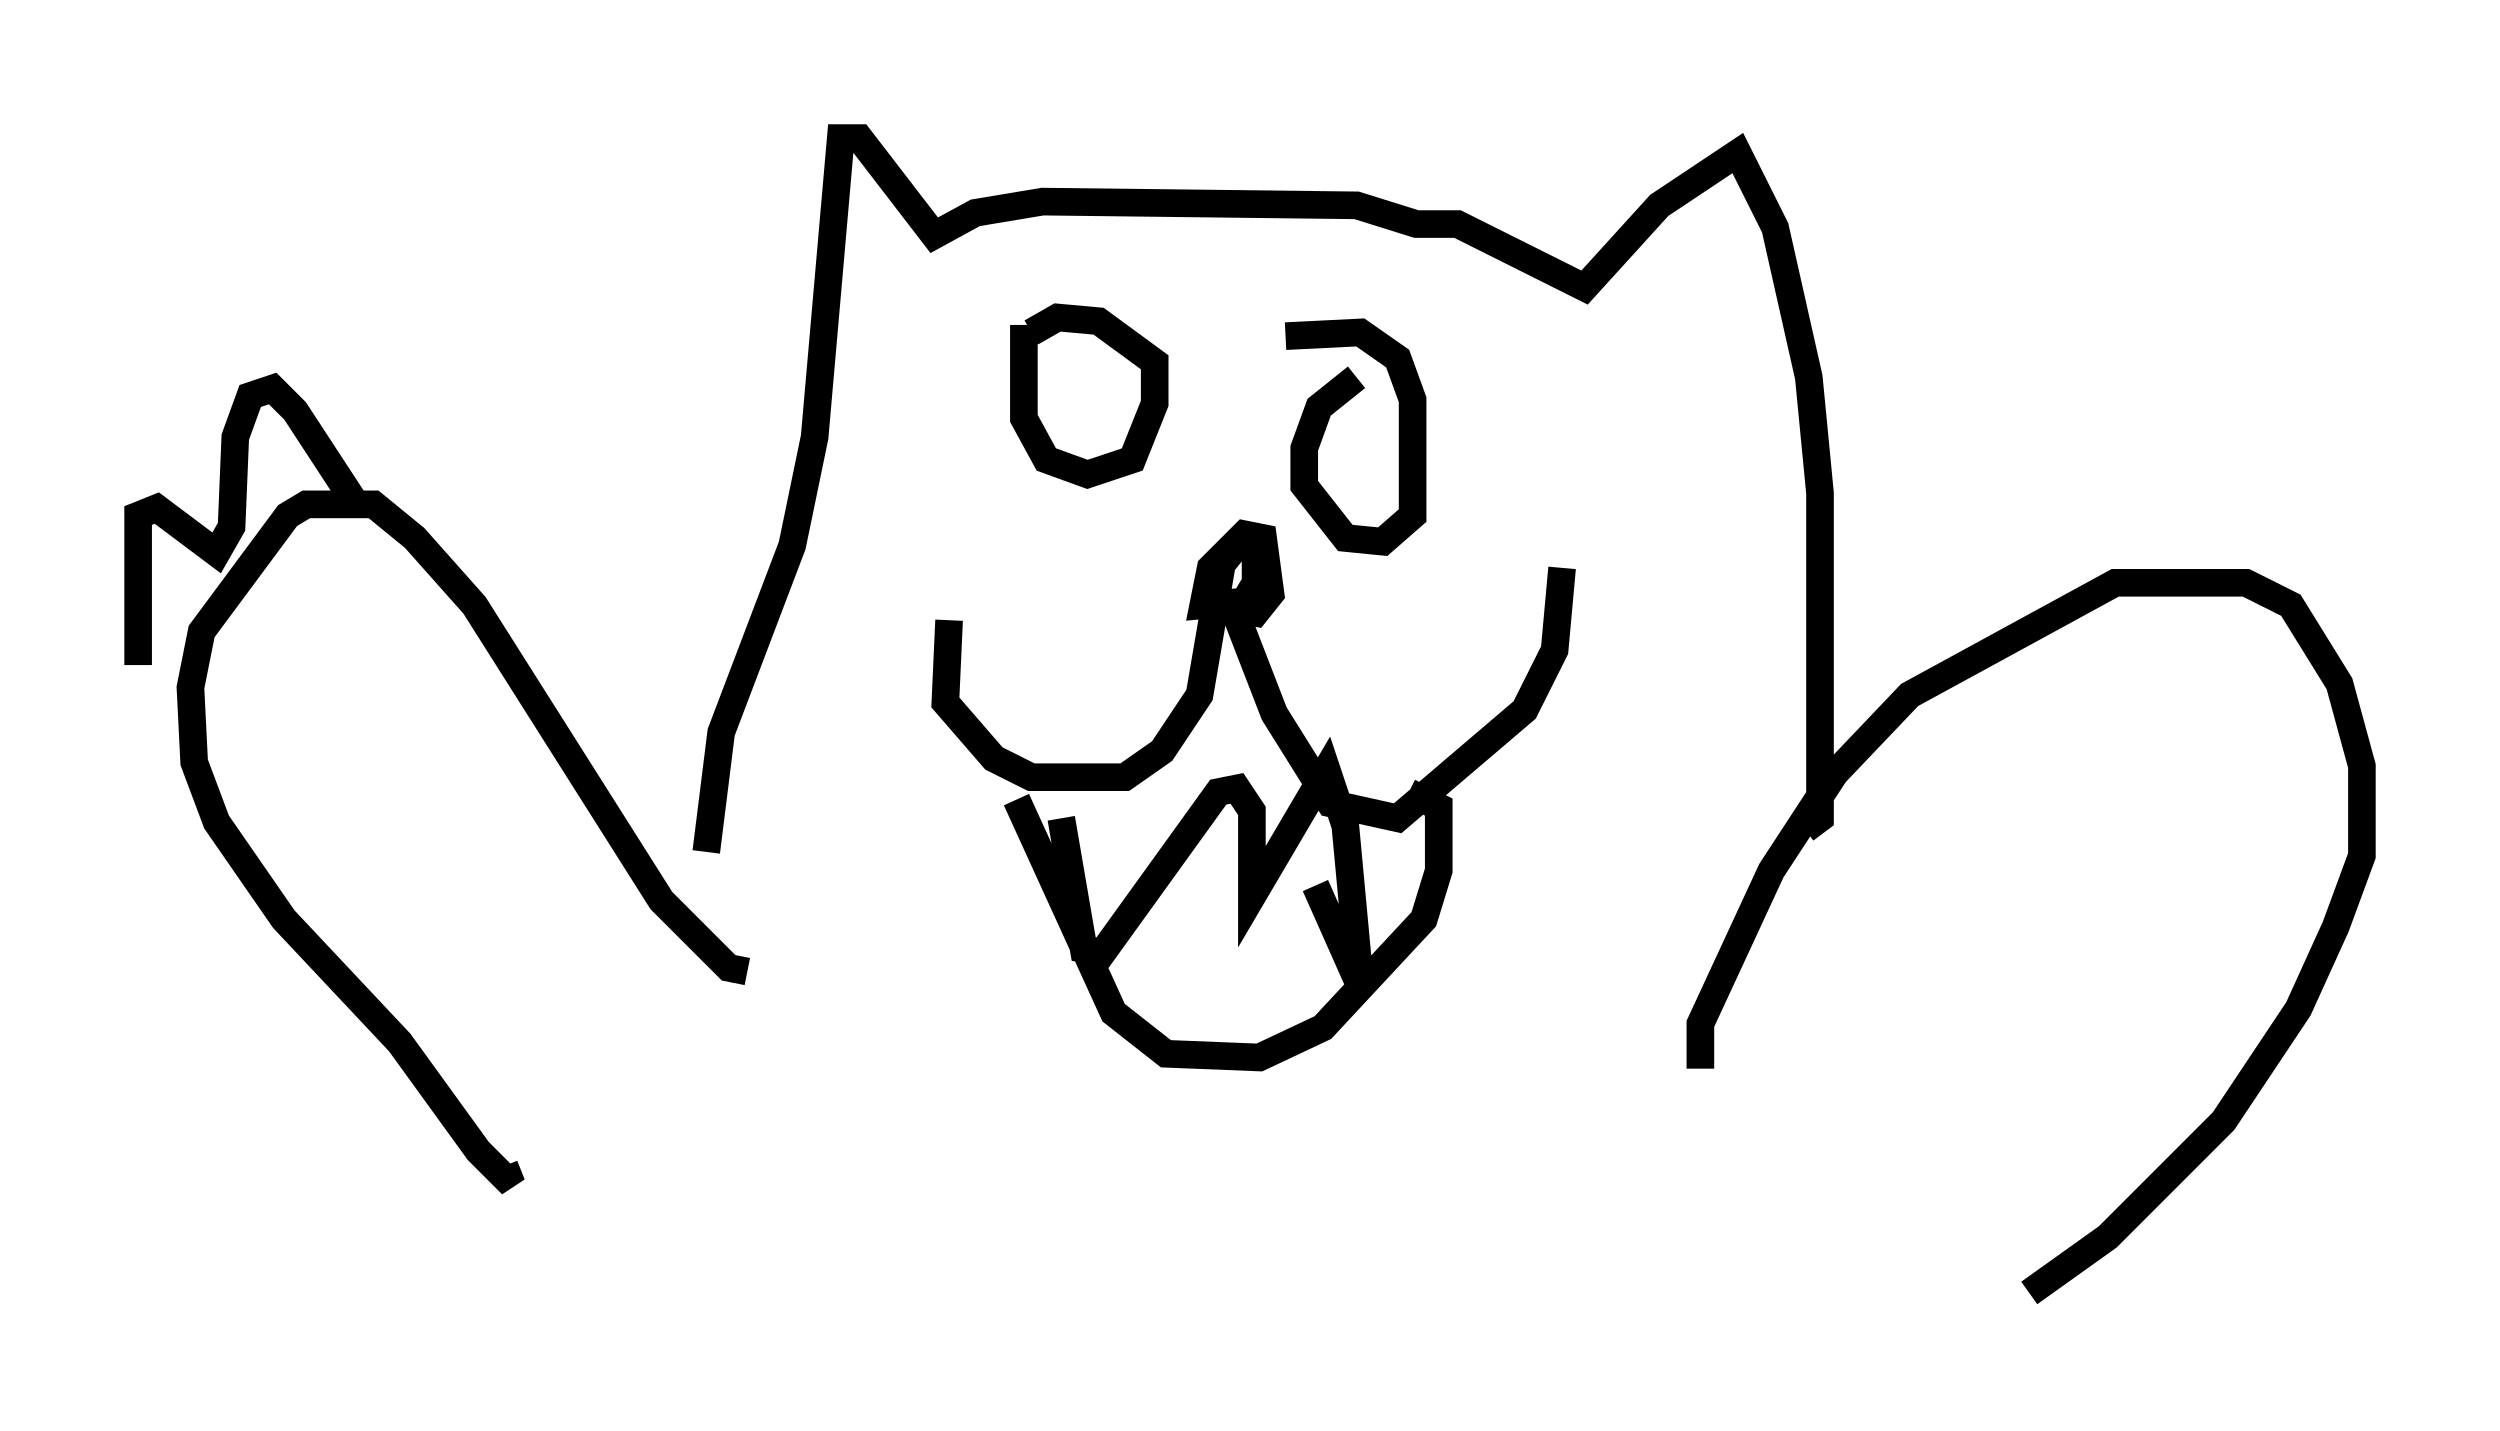 <?xml version="1.0" encoding="utf-8" ?>
<svg baseProfile="full" height="51.813" version="1.1" width="90.513" xmlns="http://www.w3.org/2000/svg" xmlns:ev="http://www.w3.org/2001/xml-events" xmlns:xlink="http://www.w3.org/1999/xlink"><defs /><rect fill="white" height="51.813" width="90.513" x="0" y="0" /><path d="M43.836, 20.155 m-0.406, 1.624 l2.03, 0.406 0.541, -0.677 l-0.271, -2.03 -0.677, -0.135 l-1.218, 1.218 -0.271, 1.353 l1.488, -0.135 0.406, -0.677 l0.0, -1.353 -0.677, 0.0 l-0.541, 0.677 -0.812, 4.736 l-1.353, 2.03 -1.353, 0.947 l-3.383, 0.0 -1.353, -0.677 l-1.759, -2.03 0.135, -2.977 m10.149, -0.812 l1.624, 4.195 2.03, 3.248 l2.436, 0.541 4.601, -3.924 l1.083, -2.165 0.271, -2.977 m-19.756, 8.39 l3.518, 7.713 1.894, 1.488 l3.383, 0.135 2.3, -1.083 l3.654, -3.924 0.541, -1.759 l0.0, -2.3 -1.083, -0.541 m-12.584, 0.947 l0.812, 4.736 0.677, 0.135 l4.195, -5.819 0.677, -0.135 l0.541, 0.812 0.0, 3.112 l2.706, -4.601 0.677, 2.03 l0.541, 5.819 -1.624, -3.654 m-10.555, -20.297 l0.0, 3.383 0.812, 1.488 l1.488, 0.541 1.624, -0.541 l0.812, -2.03 0.0, -1.488 l-2.03, -1.488 -1.488, -0.135 l-0.947, 0.541 m11.773, 1.624 l-1.353, 1.083 -0.541, 1.488 l0.0, 1.353 1.488, 1.894 l1.353, 0.135 1.083, -0.947 l0.0, -4.195 -0.541, -1.488 l-1.353, -0.947 -2.706, 0.135 m-20.974, 18.674 l0.541, -4.33 2.571, -6.766 l0.812, -3.924 0.947, -10.825 l0.677, 0.0 2.706, 3.518 l1.488, -0.812 2.436, -0.406 l11.367, 0.135 2.165, 0.677 l1.488, 0.0 4.601, 2.3 l2.706, -2.977 2.842, -1.894 l1.353, 2.706 1.218, 5.413 l0.406, 4.195 0.0, 11.773 l-0.541, 0.406 m-38.295, 5.142 l-0.677, -0.135 -2.436, -2.436 l-6.766, -10.69 -2.165, -2.436 l-1.488, -1.218 -2.436, 0.0 l-0.677, 0.406 -3.112, 4.195 l-0.406, 2.03 0.135, 2.706 l0.812, 2.165 2.436, 3.518 l4.195, 4.465 2.842, 3.924 l1.218, 1.218 -0.271, -0.677 m-13.261, -18.132 l0.0, -5.413 0.677, -0.271 l2.165, 1.624 0.541, -0.947 l0.135, -3.248 0.541, -1.488 l0.812, -0.271 0.812, 0.812 l2.3, 3.518 m48.579, 20.297 l0.0, -1.624 2.571, -5.548 l2.3, -3.518 2.706, -2.842 l7.442, -4.059 4.736, 0.0 l1.624, 0.812 1.759, 2.842 l0.812, 2.977 0.0, 3.248 l-0.947, 2.571 -1.353, 2.977 l-2.706, 4.059 -4.195, 4.195 l-2.842, 2.03 " fill="none" stroke="black" stroke-width="1" /></svg>